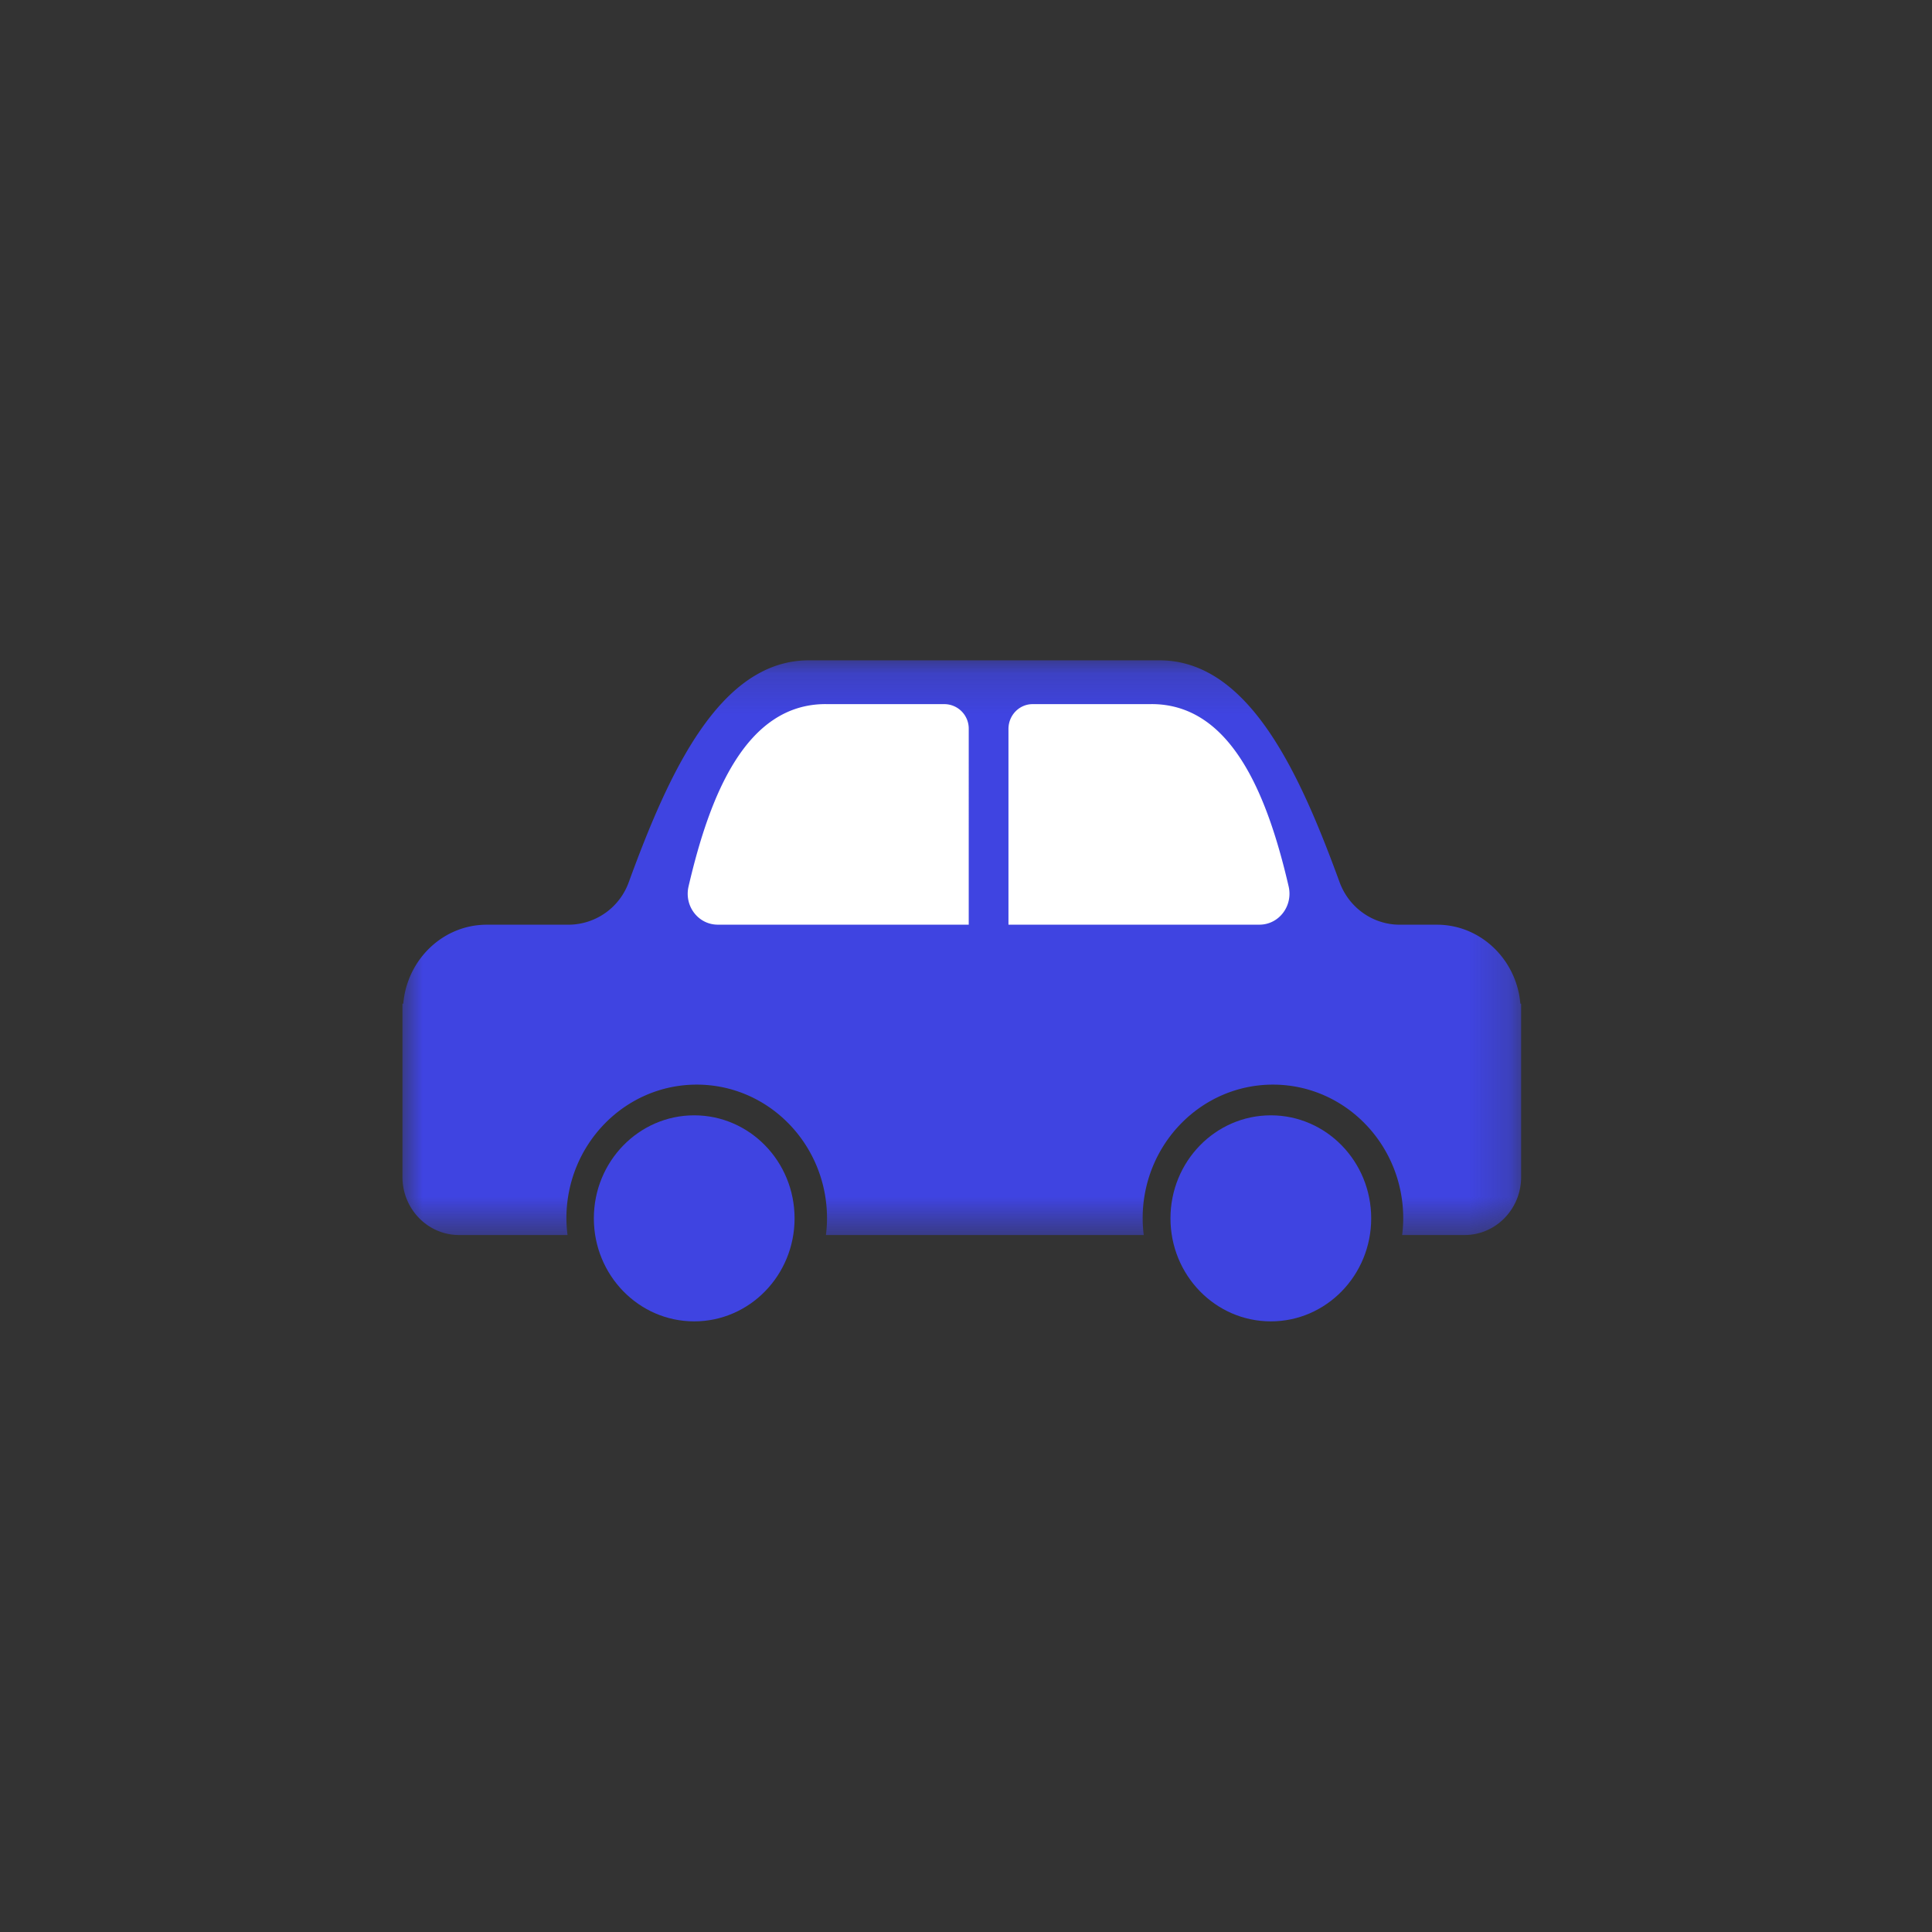 <svg xmlns="http://www.w3.org/2000/svg" xmlns:xlink="http://www.w3.org/1999/xlink" width="48" height="48" viewBox="0 0 48 48">
    <rect x="0" y="0" width="48" height="48" fill="#333333" stroke="none"/>
    <defs>
        <path id="a" d="M0 .171h27.792V14.45H0z"/>
    </defs>
    <g fill="none" fill-rule="evenodd">
        <g transform="translate(10 16.234)">
            <mask id="b" fill="#fff">
                <use xlink:href="#a"/>
            </mask>
            <path fill="#3F44E1" d="M27.773 8.702C27.68 7.608 26.788 6.74 25.7 6.74h-.924c-.664 0-1.262-.42-1.495-1.058-.993-2.718-2.257-5.51-4.474-5.51h-8.712c-2.216 0-3.48 2.792-4.473 5.51A1.597 1.597 0 0 1 4.126 6.74H2.093c-1.089 0-1.98.868-2.074 1.962h-.02v4.307c0 .795.63 1.441 1.406 1.441H4.1a3.415 3.415 0 0 1-.028-.414c0-1.835 1.45-3.323 3.238-3.323s3.237 1.488 3.237 3.323c0 .14-.01.278-.027.414h7.896a3.415 3.415 0 0 1-.027-.414c0-1.835 1.449-3.323 3.237-3.323s3.237 1.488 3.237 3.323c0 .14-.01.278-.027.414h1.551c.776 0 1.405-.646 1.405-1.441V8.702h-.019z" mask="url(#b)"/>
        </g>
        <path fill="#3F44E1" d="M34.067 30.27c0-1.414-1.116-2.56-2.493-2.56-1.378 0-2.494 1.146-2.494 2.56 0 1.413 1.116 2.559 2.494 2.559 1.377 0 2.493-1.146 2.493-2.56M19.741 30.27c0-1.414-1.116-2.56-2.494-2.56-1.377 0-2.493 1.146-2.493 2.56 0 1.413 1.116 2.559 2.493 2.559 1.378 0 2.494-1.146 2.494-2.56"/>
        <path fill="#FFF" d="M20.514 17.493c-1.965 0-2.87 2.215-3.407 4.53-.113.485.241.95.726.95h6.235V18.11a.608.608 0 0 0-.6-.616h-2.954zM28.609 17.493c1.965 0 2.87 2.215 3.407 4.53.112.485-.241.95-.726.95h-6.235V18.11c0-.34.269-.616.6-.616h2.954z"/>
    </g>
</svg>
